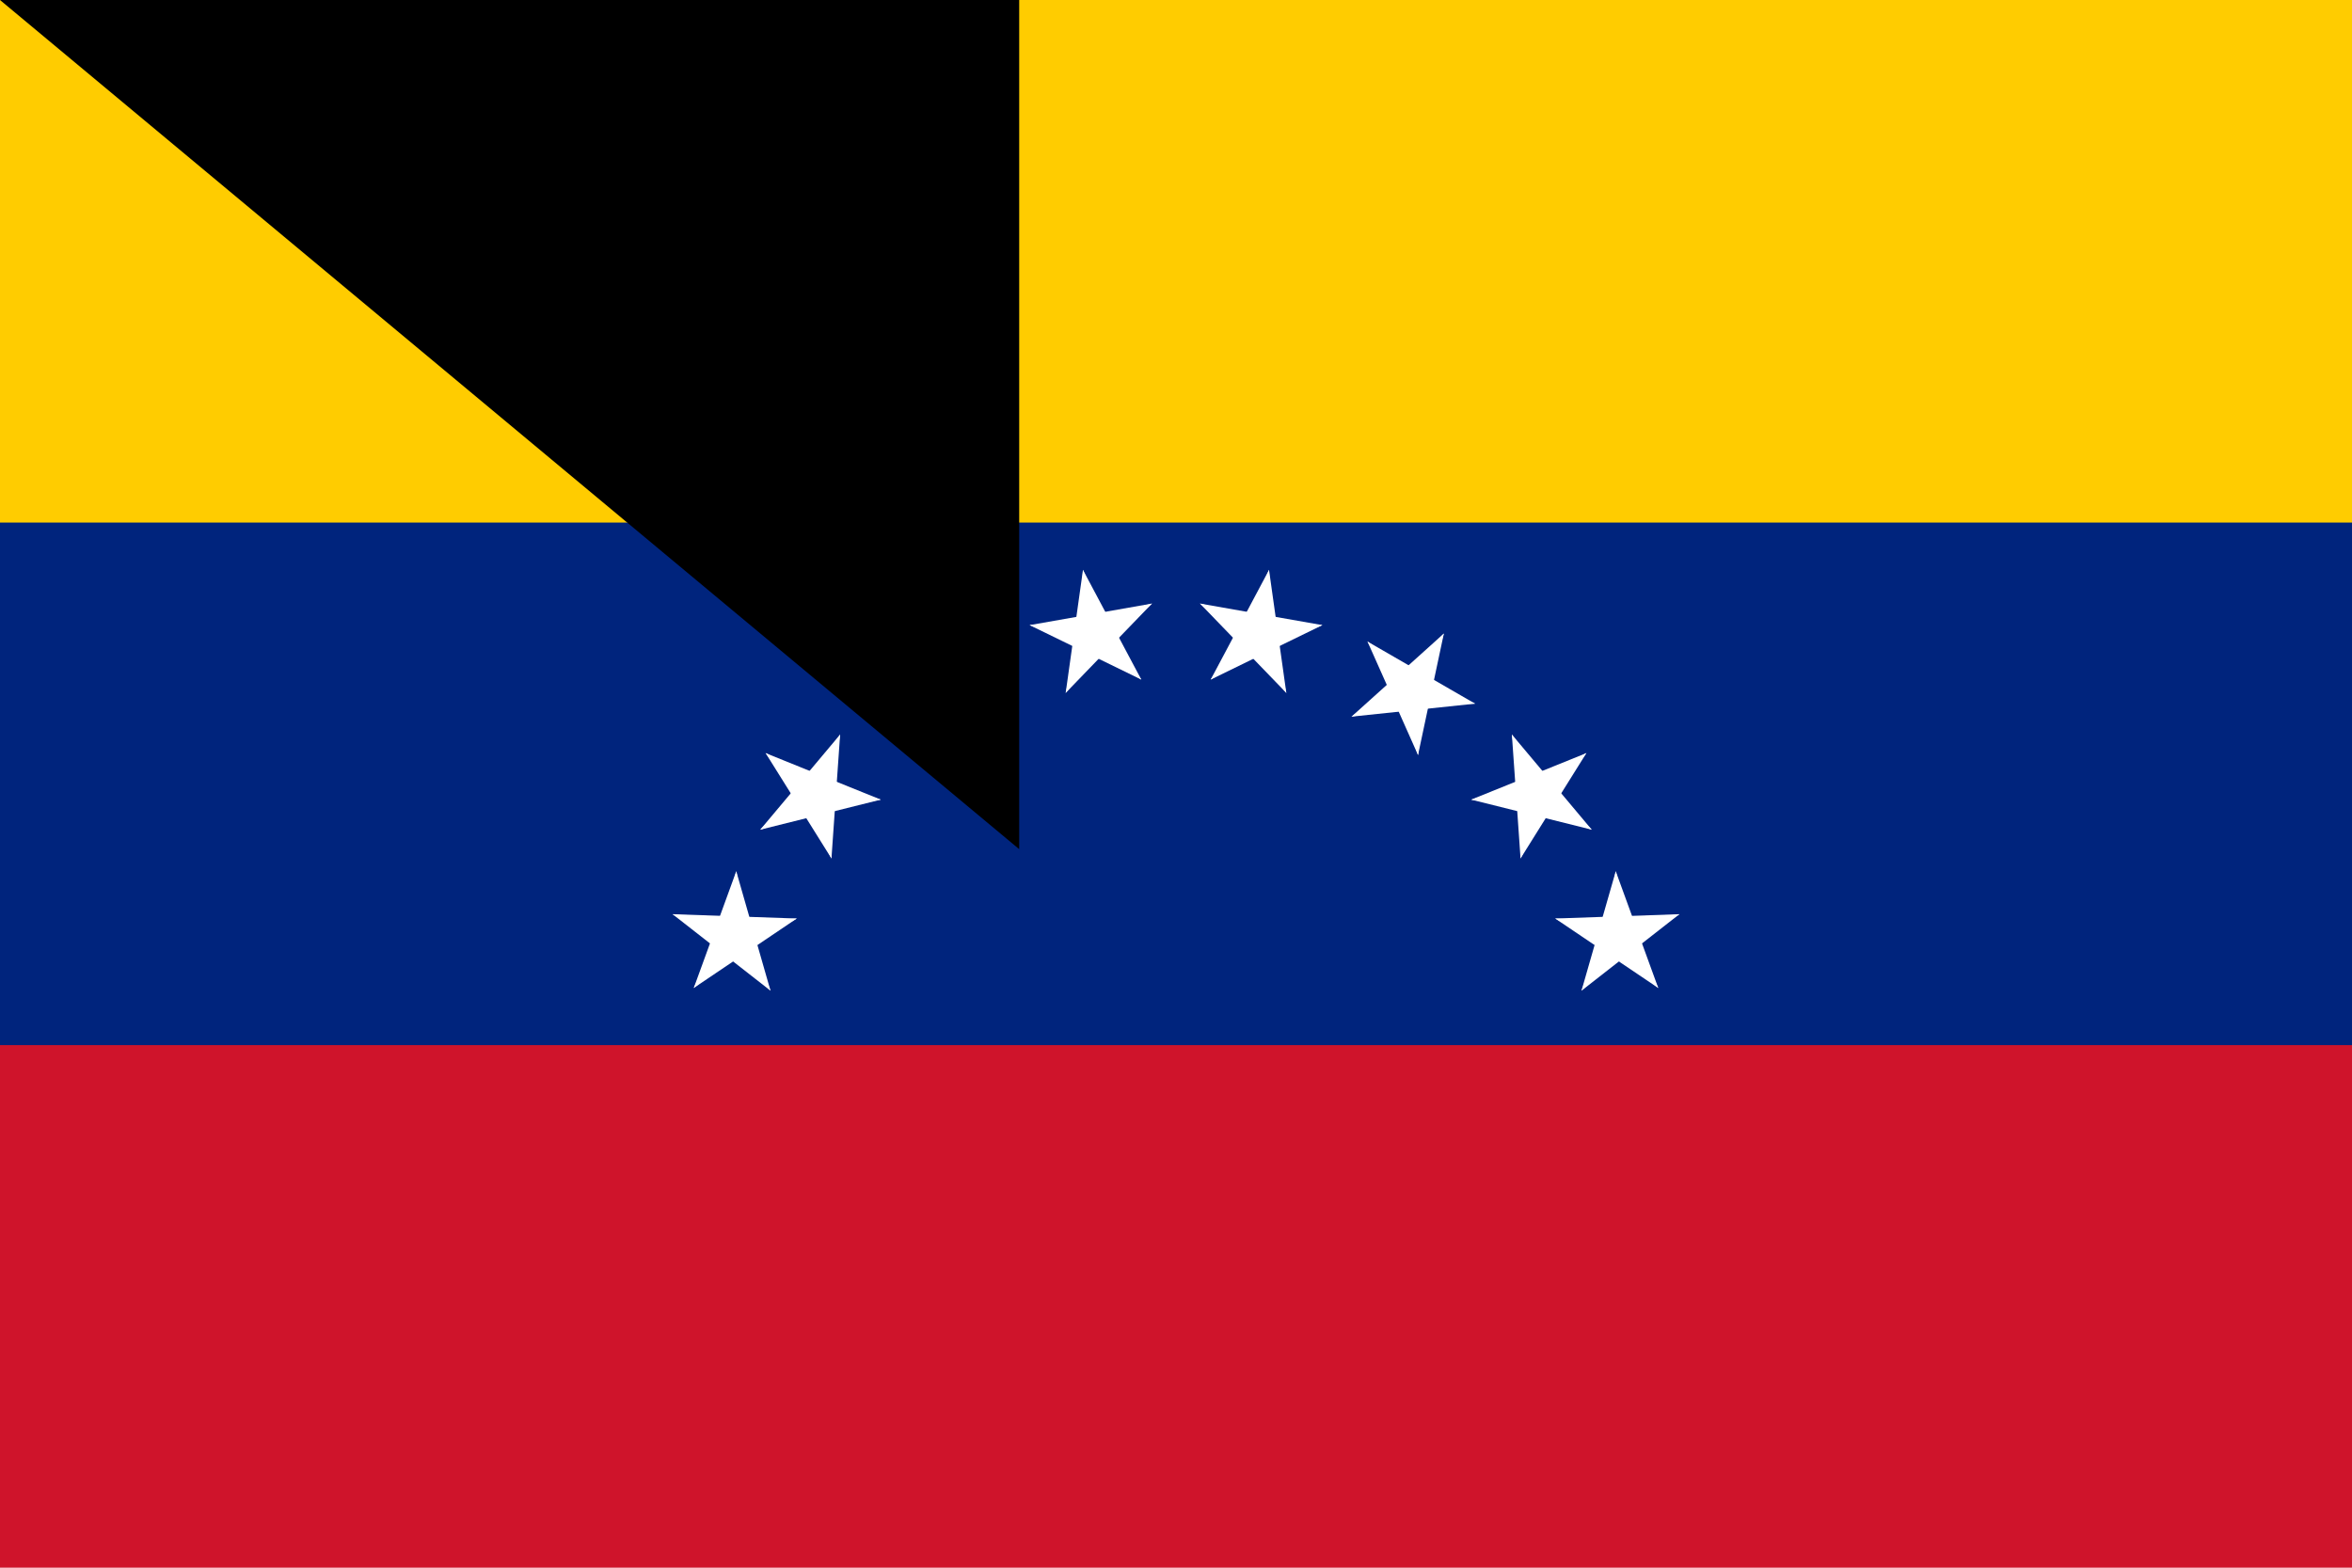 <?xml version="1.0" encoding="UTF-8"?>
<svg xmlns="http://www.w3.org/2000/svg" xmlns:xlink="http://www.w3.org/1999/xlink" width="900" height="600" viewBox="0 0 180 120">
<defs>
<g id="s" transform="translate(0,-36)">
<g id="f">
<g id="t">
<path d="M0,-5V0H3z" fill="#fff" transform="rotate(18,0,-5)" id="o"/>
<use xlink:href="#o" transform="scale(-1,1)"/>
</g>
<use xlink:href="#t" transform="rotate(72)"/>
</g>
<use xlink:href="#t" transform="rotate(-72)"/>
<use xlink:href="#f" transform="rotate(144)"/>
</g>
</defs>
<path d="M0,0H180V120H0z" fill="#cf142b"/>
<path d="M0,0H180V80H0z" fill="#00247d"/>
<path d="M0,0H180V40H0z" fill="#ffcc00"/>
<g transform="translate(90,84)">
<g id="s4">
<g id="s2">
<use xlink:href="#s" transform="rotate(10)"/>
<use xlink:href="#s" transform="rotate(30)"/>
</g>
<use xlink:href="#s2" transform="rotate(40)"/>
</g>
<use xlink:href="#s4" transform="rotate(-80)"/>
</g>
<path id="path-b7205" d="m m0 78 m0 65 m0 65 m0 65 m0 65 m0 65 m0 65 m0 65 m0 65 m0 65 m0 65 m0 65 m0 65 m0 65 m0 65 m0 65 m0 65 m0 65 m0 65 m0 65 m0 77 m0 50 m0 97 m0 102 m0 70 m0 105 m0 99 m0 56 m0 122 m0 76 m0 100 m0 70 m0 121 m0 100 m0 52 m0 97 m0 103 m0 101 m0 101 m0 104 m0 104 m0 98 m0 57 m0 66 m0 67 m0 111 m0 83 m0 90 m0 76 m0 107 m0 104 m0 114 m0 71 m0 87 m0 106 m0 97 m0 52 m0 103 m0 118 m0 79 m0 98 m0 105 m0 80 m0 120 m0 87 m0 79 m0 57 m0 122 m0 100 m0 52 m0 116 m0 108 m0 117 m0 118 m0 104 m0 47 m0 50 m0 121 m0 48 m0 70 m0 100 m0 121 m0 78 m0 105 m0 74 m0 65 m0 61 m0 61"/>
</svg>